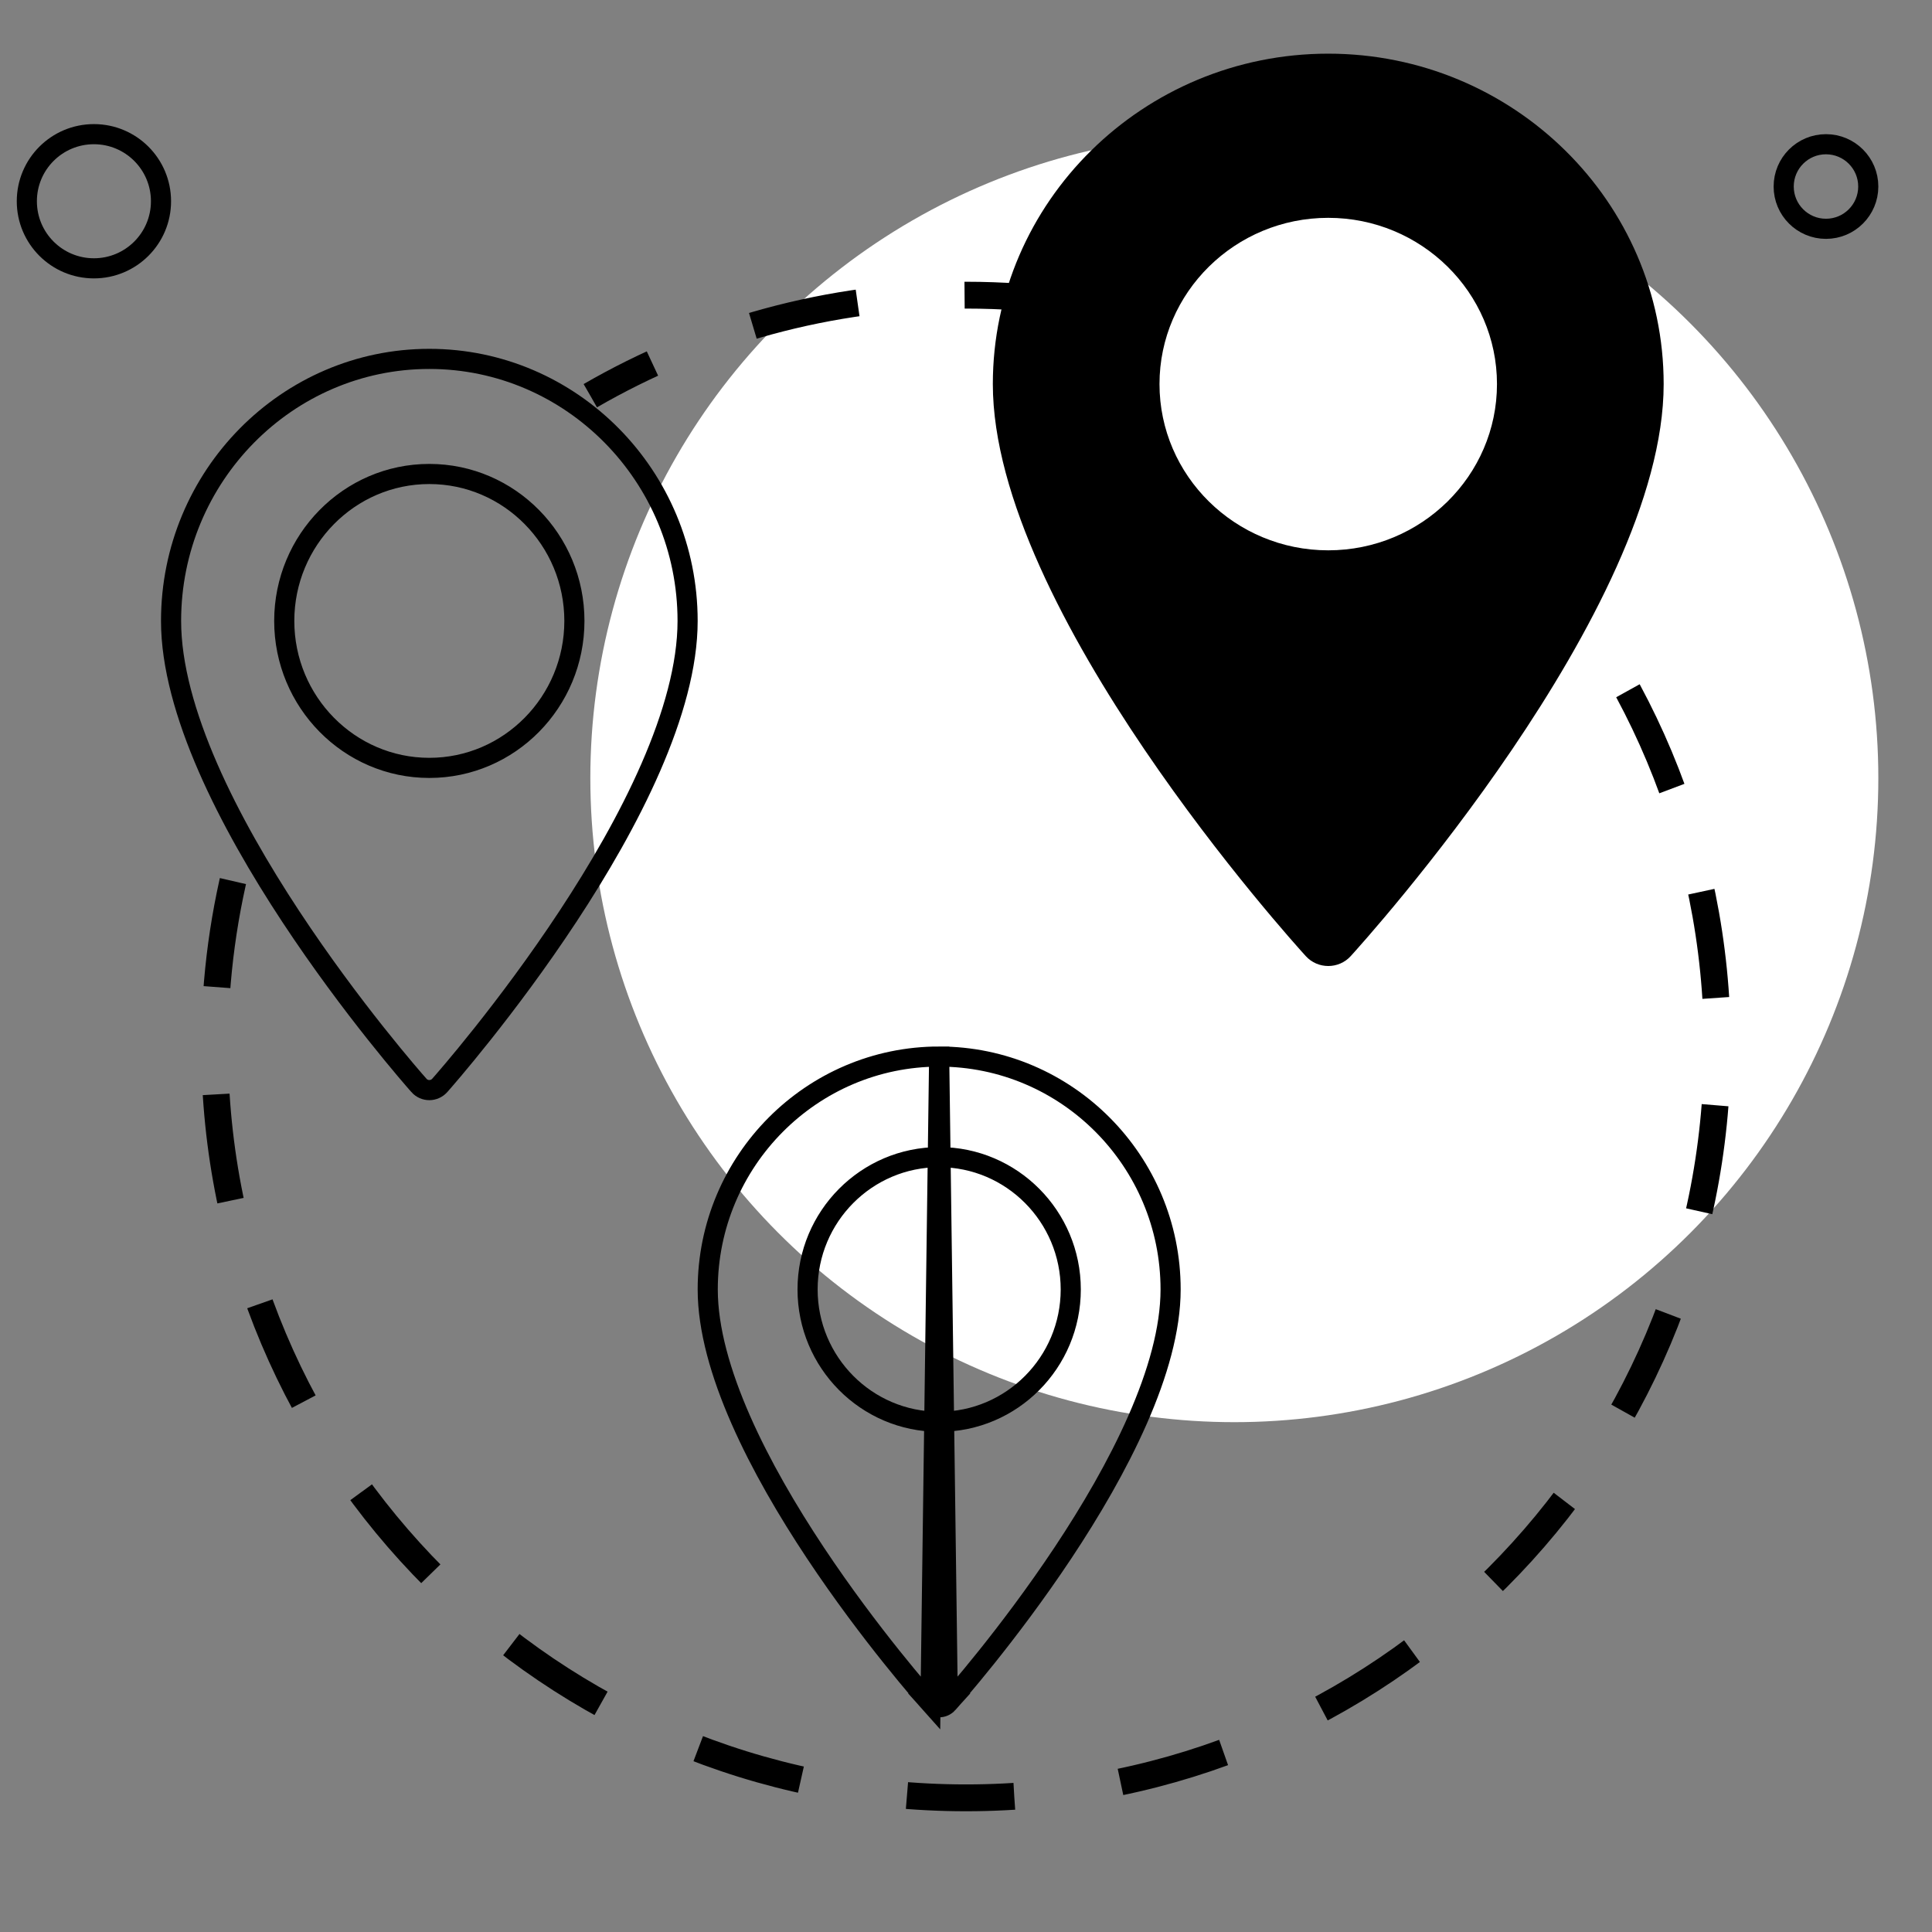 <svg width="72" height="72" viewBox="0 0 72 72" fill="none" xmlns="http://www.w3.org/2000/svg">
<rect x="0" y="0" width="72" height="72" fill="#808080" stroke="none"/>
<circle cx="46" cy="29" r="24" fill="white"/>
<path d="M39.934 11.274C38.648 11.094 37.335 11 36 11C30.9 11 26.118 12.364 22 14.746M55.928 19.331C60.919 24.387 64 31.334 64 39C64 54.464 51.464 67 36 67C20.536 67 8 54.464 8 39C8 36.423 8.348 33.927 9 31.557" stroke="black" stroke-dasharray="4 4"/>
<path d="M49.499 2C42.607 2 37 7.524 37 14.313C37 22.74 48.186 35.109 48.663 35.632C49.11 36.123 49.891 36.123 50.337 35.632C50.813 35.109 62 22.74 62 14.313C61.999 7.524 56.392 2 49.499 2ZM49.499 20.509C46.032 20.509 43.211 17.729 43.211 14.313C43.211 10.897 46.032 8.118 49.499 8.118C52.967 8.118 55.788 10.897 55.788 14.313C55.788 17.729 52.967 20.509 49.499 20.509Z" fill="black"/>
<path d="M15.611 40.449L15.611 40.448C15.425 40.239 13.106 37.6 10.835 34.154C9.7 32.43 8.581 30.512 7.748 28.601C6.913 26.685 6.375 24.802 6.375 23.141C6.375 17.751 10.698 13.375 15.999 13.375C21.302 13.375 25.625 17.75 25.625 23.141C25.625 24.802 25.087 26.685 24.252 28.601C23.419 30.512 22.3 32.43 21.165 34.153C18.894 37.599 16.575 40.239 16.39 40.448C16.18 40.684 15.819 40.684 15.611 40.449ZM10.593 23.141C10.593 26.156 13.014 28.617 15.999 28.617C18.986 28.617 21.406 26.156 21.406 23.141C21.406 20.125 18.985 17.664 15.999 17.664C13.014 17.664 10.593 20.125 10.593 23.141Z" stroke="black" stroke-width="0.75" stroke-miterlimit="10"/>
<path d="M35 39.375C30.247 39.375 26.375 43.267 26.375 48.054C26.375 49.529 26.856 51.204 27.607 52.912C28.356 54.616 29.361 56.326 30.382 57.864C32.424 60.937 34.508 63.291 34.677 63.48L35 39.375ZM35 39.375C39.754 39.375 43.625 43.267 43.625 48.054C43.625 49.529 43.144 51.204 42.393 52.912C41.644 54.616 40.639 56.326 39.618 57.864C37.575 60.939 35.489 63.294 35.323 63.48M35 39.375L35.323 63.48M35.323 63.48C35.15 63.673 34.849 63.673 34.677 63.48L35.323 63.48ZM30.096 48.054C30.096 50.772 32.294 52.985 35 52.985C37.707 52.985 39.904 50.772 39.904 48.054C39.904 45.336 37.706 43.123 35 43.123C32.293 43.123 30.096 45.336 30.096 48.054Z" stroke="black" stroke-width="0.75" stroke-miterlimit="10"/>
<path d="M3.5 10C4.881 10 6 8.881 6 7.5C6 6.119 4.881 5 3.5 5C2.119 5 1 6.119 1 7.5C1 8.881 2.119 10 3.5 10Z" stroke="black" stroke-width="0.75" stroke-miterlimit="10"/>
<path d="M69.625 6.951C69.625 7.821 68.919 8.527 68.049 8.527C67.178 8.527 66.473 7.821 66.473 6.951C66.473 6.081 67.178 5.375 68.049 5.375C68.919 5.375 69.625 6.081 69.625 6.951Z" stroke="black" stroke-width="0.75" stroke-miterlimit="10"/>
</svg>
